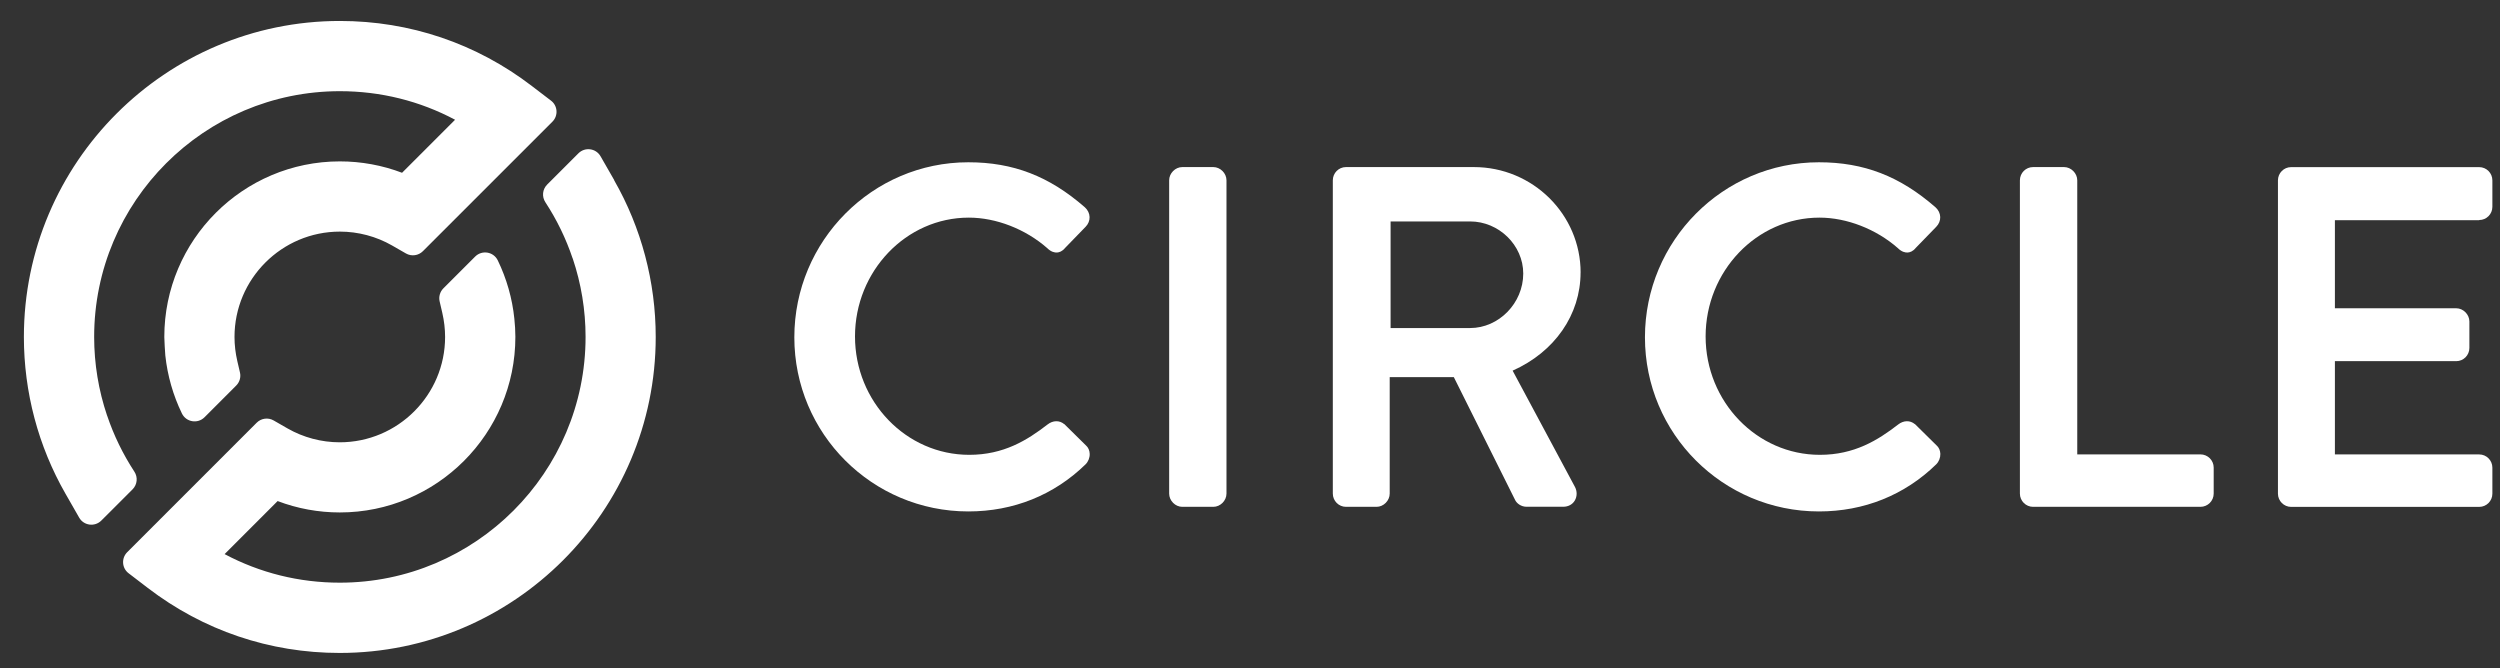<svg width="101" height="27" viewBox="0 0 101 27" fill="none" xmlns="http://www.w3.org/2000/svg">
<rect x="0" y="0" width="101" height="27" fill="#333333" stroke="none"/>
<path d="M24.817 7.281L24.262 6.313C24.076 5.989 23.634 5.93 23.369 6.193L22.105 7.457C21.913 7.649 21.885 7.947 22.034 8.172C22.496 8.879 22.866 9.64 23.134 10.439H23.137C23.479 11.453 23.657 12.528 23.657 13.61C23.657 19.084 19.202 23.54 13.728 23.54C12.081 23.54 10.498 23.144 9.074 22.386L11.216 20.243C12.015 20.547 12.868 20.703 13.728 20.703C17.64 20.703 20.821 17.522 20.821 13.61C20.821 13.365 20.805 13.12 20.78 12.877C20.696 12.055 20.468 11.259 20.111 10.521C19.94 10.168 19.475 10.089 19.197 10.365L17.913 11.649C17.775 11.787 17.716 11.989 17.762 12.18L17.869 12.64C17.943 12.962 17.982 13.289 17.982 13.613C17.982 15.959 16.072 17.869 13.725 17.869C12.988 17.869 12.257 17.675 11.619 17.31L11.055 16.986C10.833 16.858 10.552 16.896 10.37 17.078L5.139 22.309C4.897 22.552 4.922 22.952 5.195 23.159L5.966 23.749C8.211 25.47 10.894 26.379 13.725 26.379C20.765 26.379 26.491 20.652 26.491 13.613C26.491 11.392 25.912 9.201 24.811 7.281H24.817Z" fill="white"/>
<path d="M21.49 3.477C19.245 1.756 16.562 0.847 13.731 0.847C6.692 0.847 0.965 6.574 0.965 13.613C0.965 15.837 1.544 18.025 2.645 19.945L3.199 20.913C3.385 21.237 3.827 21.295 4.092 21.032L5.356 19.769C5.548 19.577 5.576 19.278 5.428 19.054C4.966 18.346 4.595 17.586 4.327 16.787H4.325C3.983 15.773 3.804 14.698 3.804 13.615C3.801 8.139 8.257 3.684 13.731 3.684C15.377 3.684 16.96 4.079 18.385 4.838L16.243 6.98C15.444 6.676 14.591 6.52 13.731 6.52C9.819 6.52 6.638 9.701 6.638 13.613C6.638 13.73 6.669 14.269 6.679 14.361C6.766 15.175 6.993 15.97 7.348 16.702C7.519 17.055 7.983 17.134 8.262 16.858L9.543 15.576C9.681 15.438 9.74 15.237 9.694 15.045L9.587 14.586C9.513 14.264 9.474 13.937 9.474 13.613C9.474 11.267 11.384 9.357 13.731 9.357C14.469 9.357 15.199 9.551 15.837 9.916L16.401 10.24C16.623 10.368 16.904 10.329 17.085 10.148L22.317 4.917C22.56 4.674 22.534 4.273 22.261 4.066L21.49 3.477Z" fill="white"/>
<path d="M42.993 17.134C42.801 16.973 42.538 16.98 42.321 17.149C41.499 17.785 40.549 18.375 39.158 18.375C36.612 18.375 34.542 16.23 34.542 13.592C34.542 10.955 36.605 8.792 39.14 8.792C40.243 8.792 41.43 9.254 42.306 10.023C42.464 10.181 42.61 10.207 42.704 10.202C42.791 10.197 42.916 10.158 43.031 10.015L43.858 9.163C43.966 9.053 44.024 8.912 44.019 8.767C44.014 8.621 43.948 8.483 43.83 8.376C42.388 7.117 40.935 6.556 39.12 6.556C35.244 6.556 32.091 9.729 32.091 13.628C32.091 17.527 35.244 20.662 39.12 20.662C40.943 20.662 42.582 20.003 43.858 18.758C43.968 18.648 44.029 18.489 44.024 18.334C44.019 18.198 43.966 18.078 43.876 17.999L42.993 17.128V17.134Z" fill="white"/>
<path d="M49.018 6.75H47.765C47.481 6.75 47.234 7 47.234 7.284V19.942C47.234 20.226 47.481 20.476 47.765 20.476H49.018C49.302 20.476 49.55 20.226 49.55 19.942V7.284C49.55 7 49.302 6.75 49.018 6.75Z" fill="white"/>
<path d="M63.857 11.014C63.857 8.662 61.922 6.75 59.545 6.75H54.377C54.084 6.75 53.846 6.99 53.846 7.284V19.942C53.846 20.236 54.086 20.476 54.377 20.476H55.613C55.896 20.476 56.144 20.226 56.144 19.942V15.237H58.735L61.215 20.208C61.278 20.335 61.45 20.473 61.672 20.473H63.153C63.357 20.473 63.528 20.381 63.622 20.221C63.719 20.057 63.722 19.845 63.625 19.666L61.11 14.974C62.808 14.218 63.855 12.714 63.855 11.009L63.857 11.014ZM61.539 11.052C61.539 12.244 60.556 13.253 59.392 13.253H56.18V8.946H59.392C60.556 8.946 61.539 9.908 61.539 11.05V11.052Z" fill="white"/>
<path d="M77.359 17.134C77.167 16.973 76.904 16.98 76.687 17.149C75.865 17.785 74.915 18.375 73.523 18.375C70.978 18.375 68.907 16.23 68.907 13.592C68.907 10.955 70.971 8.792 73.506 8.792C74.609 8.792 75.796 9.254 76.672 10.023C76.83 10.181 76.976 10.207 77.07 10.202C77.157 10.197 77.282 10.158 77.397 10.015L78.224 9.163C78.331 9.053 78.39 8.912 78.385 8.767C78.38 8.621 78.314 8.483 78.196 8.376C76.753 7.117 75.301 6.556 73.485 6.556C69.61 6.556 66.456 9.729 66.456 13.628C66.456 17.527 69.61 20.662 73.485 20.662C75.308 20.662 76.948 20.003 78.224 18.758C78.334 18.648 78.395 18.489 78.39 18.334C78.385 18.198 78.331 18.078 78.242 17.999L77.359 17.128V17.134Z" fill="white"/>
<path d="M88.897 18.357H83.921V7.284C83.921 7 83.672 6.75 83.389 6.75H82.136C81.842 6.75 81.604 6.99 81.604 7.284V19.942C81.604 20.236 81.845 20.476 82.136 20.476H88.899C89.193 20.476 89.433 20.236 89.433 19.942V18.89C89.433 18.597 89.193 18.357 88.899 18.357H88.897Z" fill="white"/>
<path d="M100.161 8.889C100.455 8.889 100.692 8.649 100.692 8.356V7.286C100.692 6.992 100.453 6.752 100.161 6.752H92.56C92.267 6.752 92.029 6.992 92.029 7.286V19.945C92.029 20.238 92.27 20.478 92.56 20.478H100.161C100.455 20.478 100.692 20.238 100.692 19.945V18.893C100.692 18.599 100.453 18.359 100.161 18.359H94.33V14.591H99.232C99.526 14.591 99.763 14.351 99.763 14.057V12.987C99.763 12.704 99.515 12.454 99.232 12.454H94.33V8.895H100.161V8.889Z" fill="white"/>
</svg>
